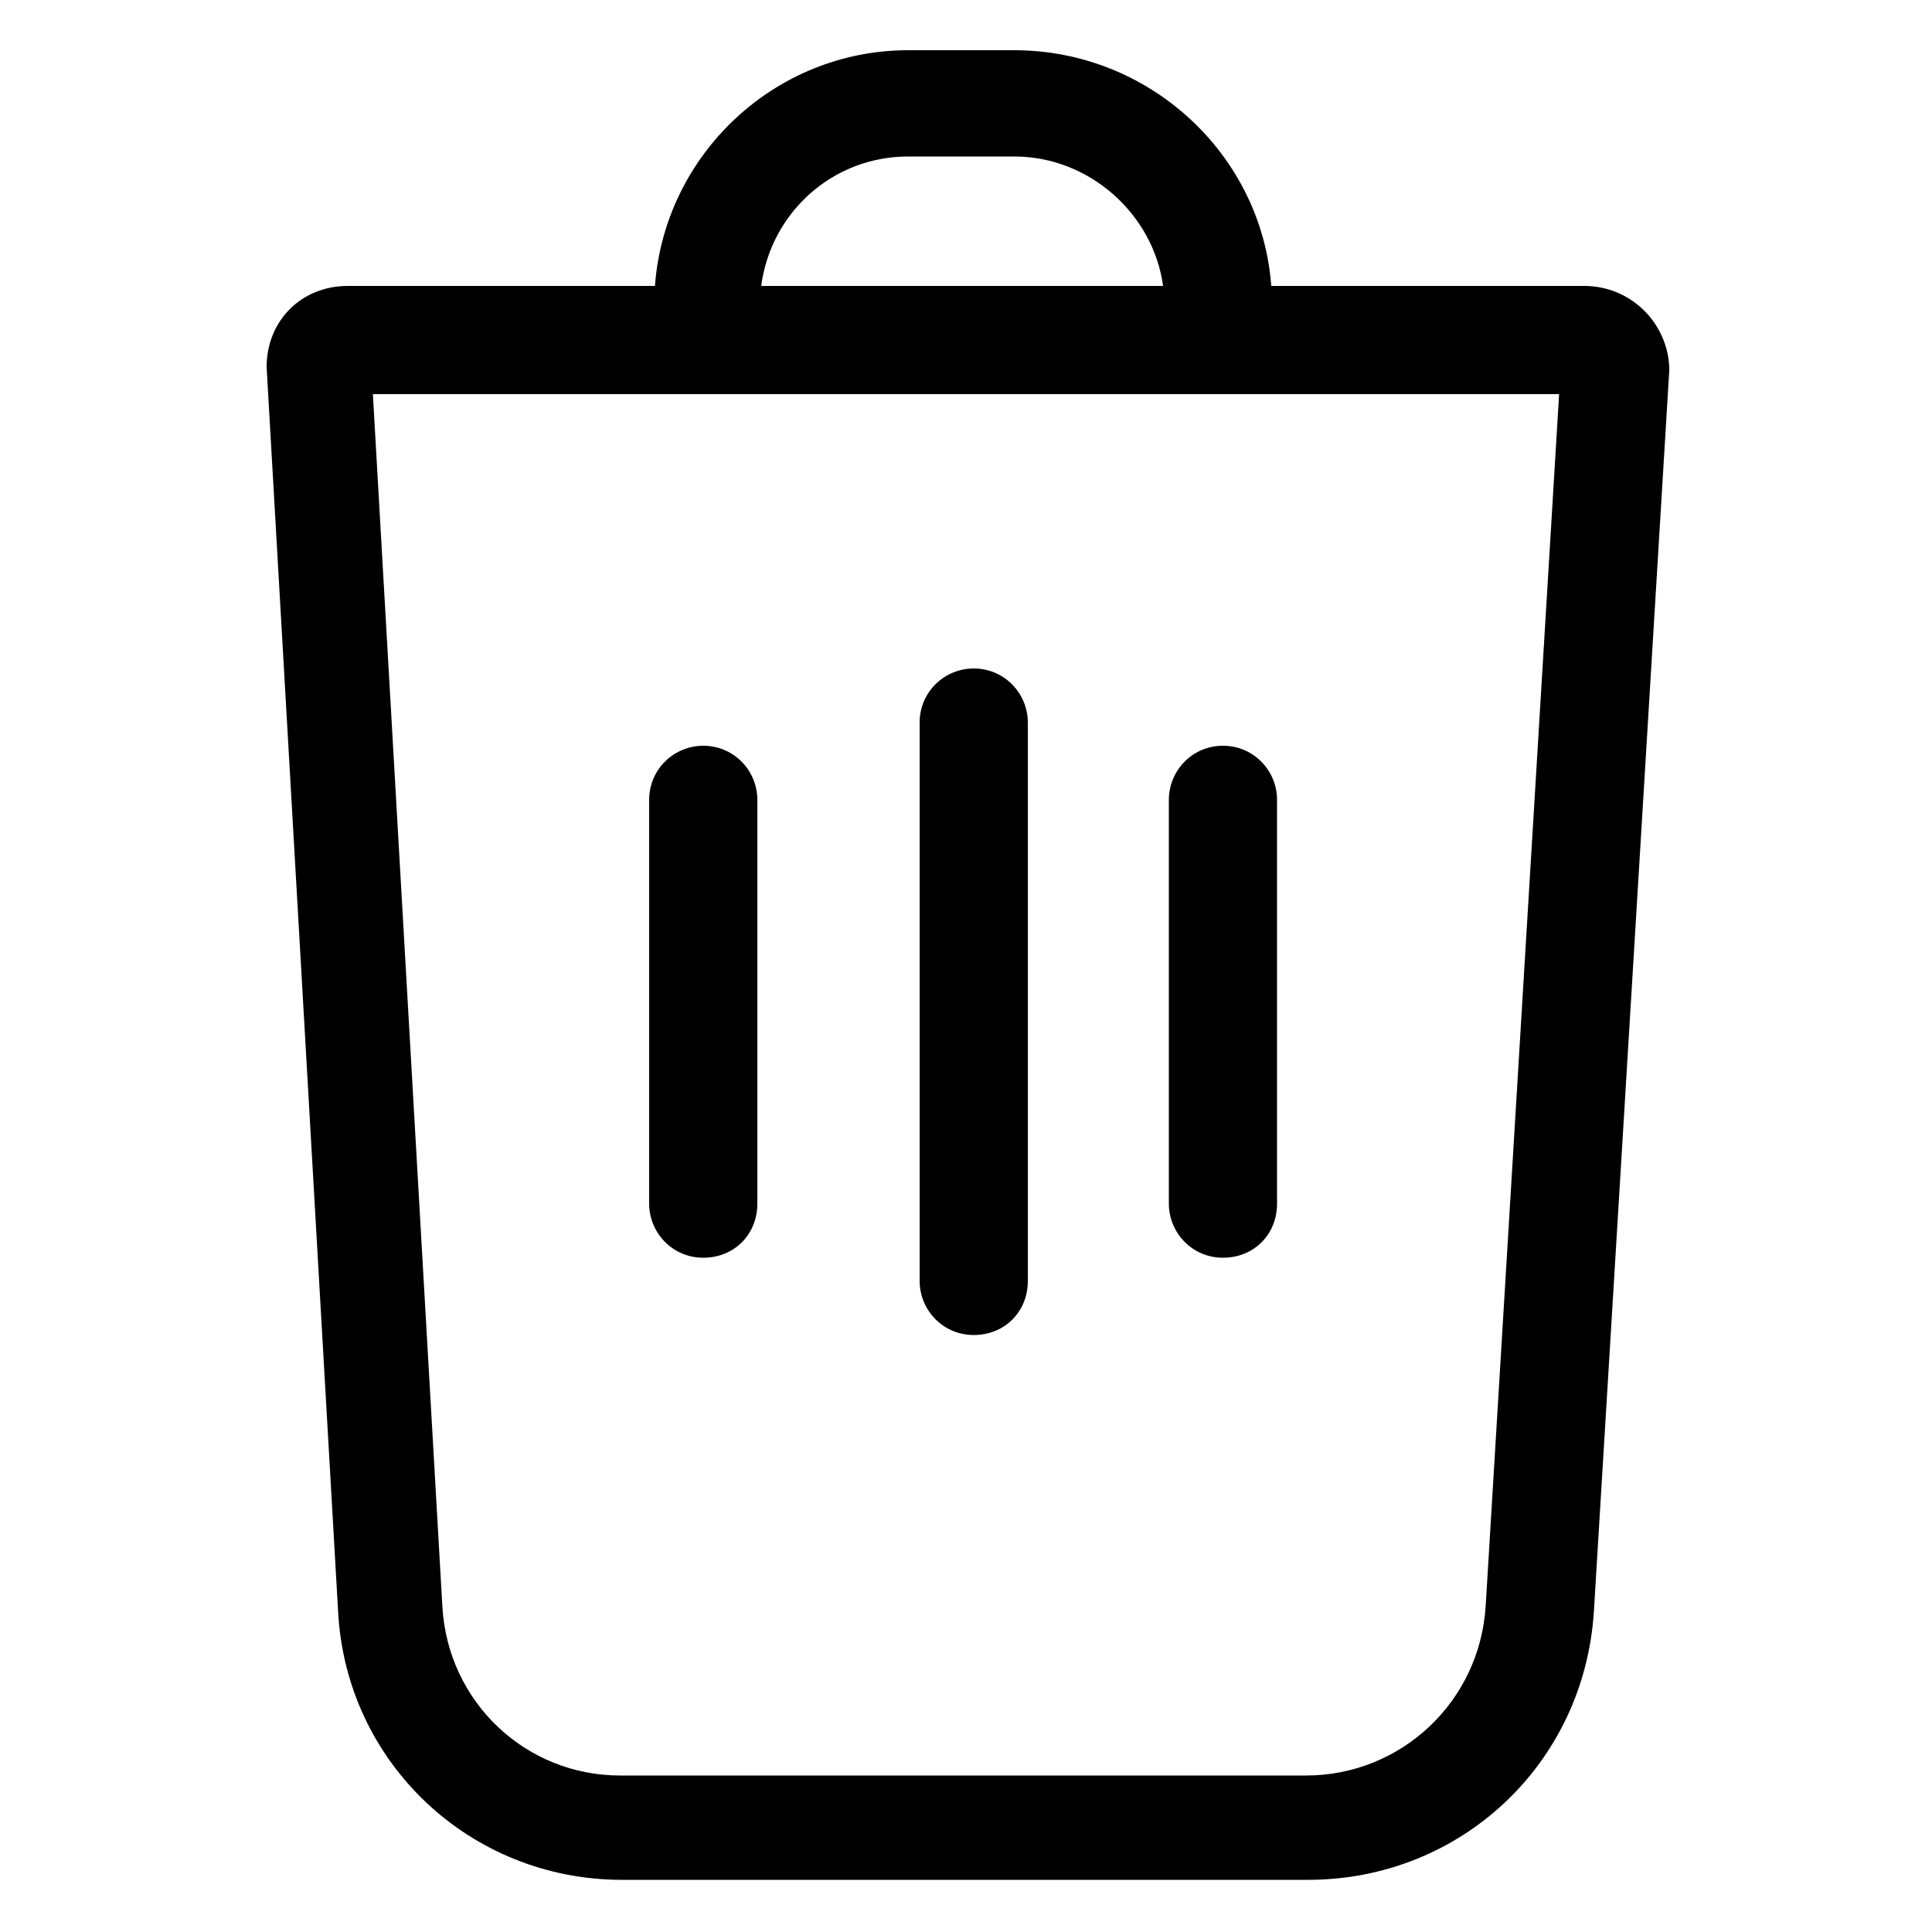 <svg xmlns="http://www.w3.org/2000/svg" xmlns:xlink="http://www.w3.org/1999/xlink" id="Layer_2_1_" x="0" y="0" enable-background="new 0 0 100 100" version="1.1" viewBox="0 0 100 100" xml:space="preserve"><g><path d="M82,14.8H65.8C65.3,8,59.5,2.6,52.5,2.6H47c-6.9,0-12.6,5.4-13.1,12.2H18c-2.4,0-4.2,1.8-4.2,4.2l3.7,64.4 c0.4,7.8,6.8,13.9,14.7,13.9h35.5c7.9,0,14.3-6,14.8-13.9l3.9-64.2l0-0.2C86.3,16.7,84.4,14.8,82,14.8z M47,8.1h5.5 c3.9,0,7.2,3,7.7,6.7H39.4C39.9,11,43.1,8.1,47,8.1z M76.9,83.1c-0.3,5-4.4,8.8-9.3,8.8H32.1c-4.9,0-8.9-3.8-9.2-8.7l-3.6-62.8 h17.3c0,0,0,0,0,0s0,0,0,0h26.5c0,0,0,0,0,0s0,0,0,0h17.6L76.9,83.1z"/><path d="M60.5,41.4v20.9c0,1.5,1.2,2.8,2.8,2.8s2.8-1.2,2.8-2.8V41.4c0-1.5-1.2-2.8-2.8-2.8S60.5,39.9,60.5,41.4z"/><path d="M36.4,38.6c-1.5,0-2.8,1.2-2.8,2.8v20.9c0,1.5,1.2,2.8,2.8,2.8s2.8-1.2,2.8-2.8V41.4C39.2,39.9,38,38.6,36.4,38.6z"/><path d="M50.4,34.6c-1.5,0-2.8,1.2-2.8,2.8v28.9c0,1.5,1.2,2.8,2.8,2.8s2.8-1.2,2.8-2.8V37.4C53.2,35.9,52,34.6,50.4,34.6z"/></g></svg>
